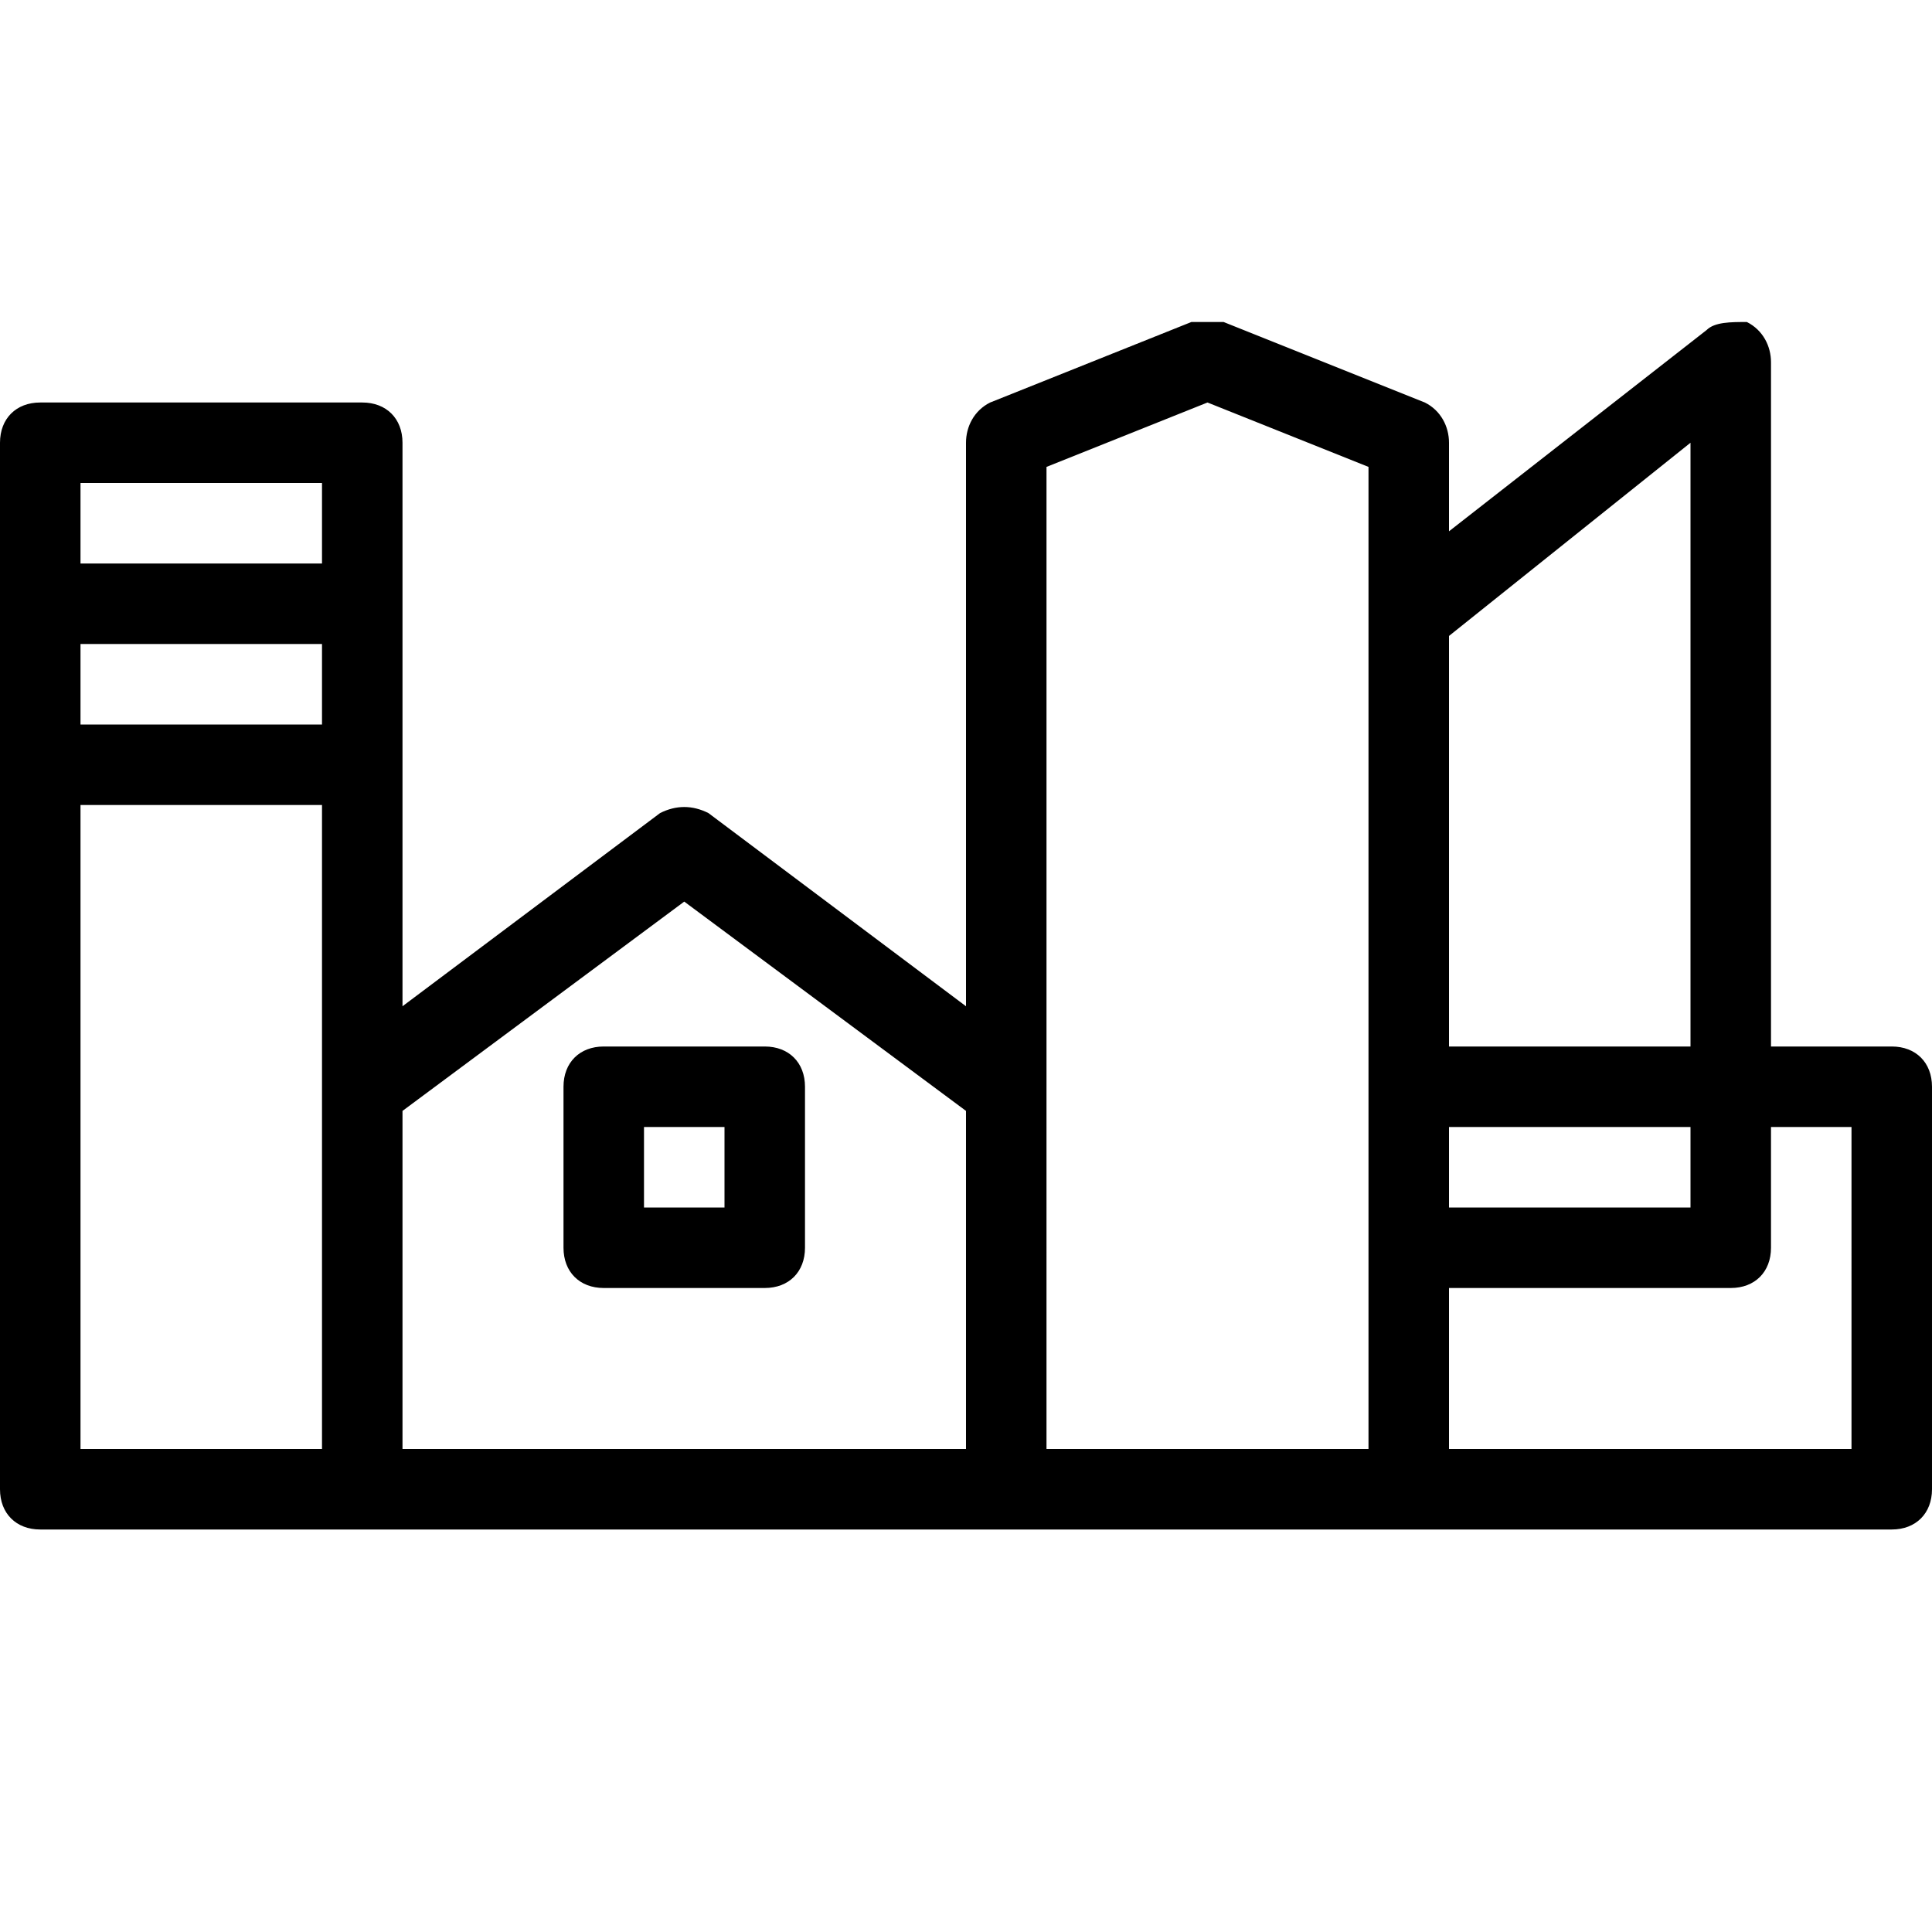 <?xml version="1.0" encoding="utf-8"?>
<!-- Generator: Adobe Illustrator 22.0.1, SVG Export Plug-In . SVG Version: 6.00 Build 0)  -->
<svg version="1.1" id="Ebene_5" xmlns="http://www.w3.org/2000/svg" xmlns:xlink="http://www.w3.org/1999/xlink" x="0px" y="0px"
	 width="24px" height="24px" viewBox="0 0 24 24" enable-background="new 0 0 24 24" xml:space="preserve">
<rect fill="none" width="24" height="24"/>
<g>
	<path d="M23.5,13H22V4.5c0-0.2-0.1-0.4-0.3-0.5C21.5,4,21.3,4,21.2,4.1L18,6.6V5.5c0-0.2-0.1-0.4-0.3-0.5l-2.5-1
		c-0.1,0-0.3,0-0.4,0l-2.5,1C12.1,5.1,12,5.3,12,5.5v7l-3.2-2.4c-0.2-0.1-0.4-0.1-0.6,0L5,12.5v-3v-2v-2C5,5.2,4.8,5,4.5,5h-4
		C0.2,5,0,5.2,0,5.5v2v2v9C0,18.8,0.2,19,0.5,19h4h8h5h6c0.3,0,0.5-0.2,0.5-0.5v-5C24,13.2,23.8,13,23.5,13z M18,14h3v1h-3V14z
		 M18,7.9l3-2.4V13h-3L18,7.9z M1,8h3v1H1V8z M4,6v1H1V6H4z M1,10h3v3.5V18H1V10z M5,13.8l3.5-2.6l3.5,2.6V18H5V13.8z M13,13.5V5.8
		L15,5l2,0.8v7.7v2V18h-4V13.5z M23,18h-5v-2h3.5c0.3,0,0.5-0.2,0.5-0.5V14h1V18z"/>
	<path d="M9.5,13h-2C7.2,13,7,13.2,7,13.5v2C7,15.8,7.2,16,7.5,16h2c0.3,0,0.5-0.2,0.5-0.5v-2C10,13.2,9.8,13,9.5,13z M9,15H8v-1h1
		V15z"/>
</g>
</svg>
